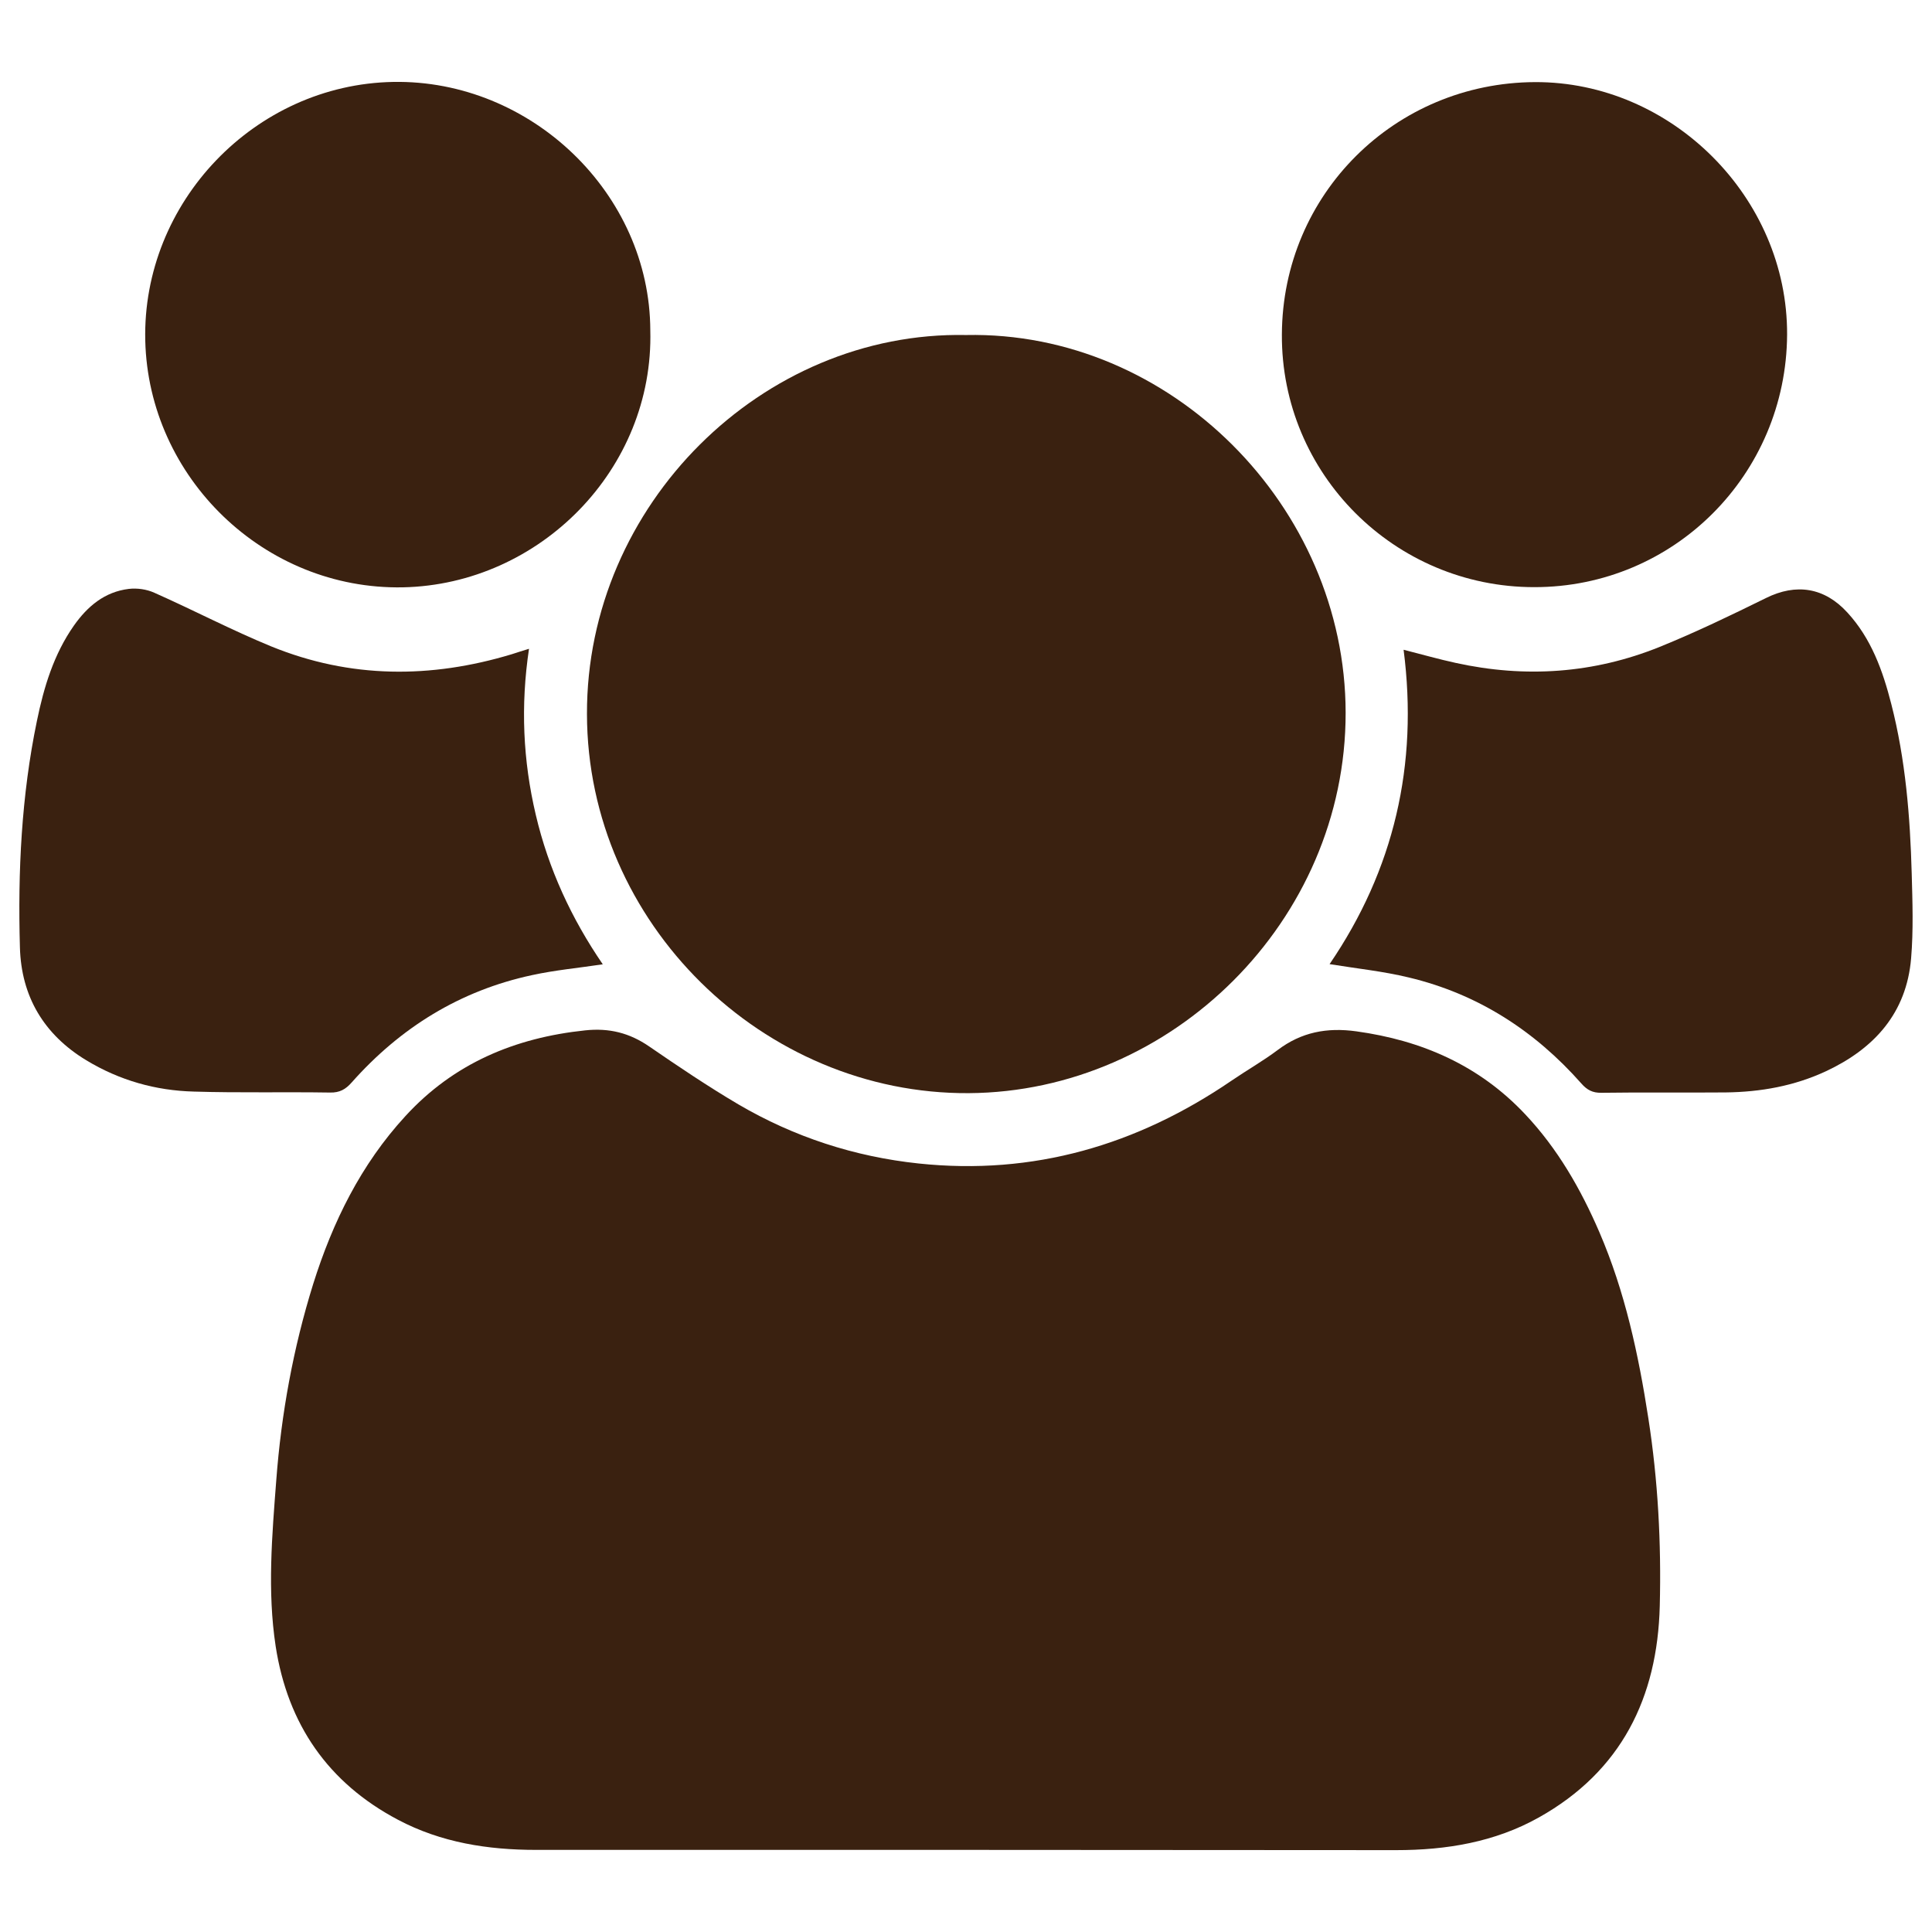 <svg width="32" height="32" viewBox="0 0 32 32" fill="none" xmlns="http://www.w3.org/2000/svg">
<path d="M16.003 30.64C13.629 30.64 11.254 30.64 8.88 30.64C8.08 30.64 7.306 30.519 6.592 30.141C5.434 29.53 4.765 28.557 4.566 27.268C4.426 26.352 4.506 25.431 4.576 24.516C4.659 23.412 4.858 22.324 5.187 21.268C5.51 20.24 5.978 19.287 6.714 18.487C7.514 17.613 8.528 17.188 9.693 17.066C10.09 17.024 10.426 17.108 10.752 17.332C11.235 17.664 11.725 17.994 12.23 18.292C13.152 18.832 14.154 19.159 15.216 19.271C17.117 19.472 18.835 18.967 20.4 17.898C20.653 17.725 20.918 17.575 21.162 17.392C21.555 17.095 21.978 17.015 22.464 17.082C23.552 17.232 24.502 17.648 25.261 18.455C25.798 19.024 26.182 19.693 26.49 20.407C26.915 21.392 27.139 22.436 27.302 23.492C27.462 24.522 27.517 25.559 27.491 26.599C27.453 28.119 26.854 29.338 25.488 30.103C24.758 30.512 23.955 30.644 23.126 30.644C20.755 30.644 18.381 30.64 16.003 30.64Z" fill="#3A2110"/>
<path d="M16 5.549C19.386 5.479 22.285 8.387 22.288 11.805C22.291 15.258 19.405 18.084 16.048 18.106C12.643 18.128 9.728 15.293 9.722 11.828C9.712 8.362 12.627 5.482 16 5.549Z" fill="#3A2110"/>
<path d="M23.248 10.762C23.552 10.839 23.83 10.919 24.112 10.98C25.264 11.233 26.397 11.156 27.491 10.714C28.09 10.471 28.672 10.19 29.251 9.905C29.75 9.658 30.218 9.729 30.598 10.145C30.995 10.577 31.184 11.108 31.325 11.658C31.562 12.58 31.638 13.524 31.664 14.471C31.677 14.938 31.693 15.409 31.654 15.873C31.578 16.778 31.046 17.367 30.246 17.742C29.718 17.988 29.162 18.087 28.582 18.094C27.898 18.1 27.21 18.09 26.525 18.1C26.378 18.103 26.285 18.052 26.192 17.946C25.418 17.07 24.474 16.462 23.334 16.19C22.909 16.087 22.47 16.042 22.022 15.969C23.088 14.407 23.494 12.67 23.248 10.762Z" fill="#3A2110"/>
<path d="M8.762 10.746C8.621 11.69 8.662 12.596 8.874 13.495C9.085 14.394 9.466 15.216 9.984 15.972C9.584 16.032 9.194 16.068 8.813 16.151C7.619 16.407 6.63 17.021 5.824 17.93C5.725 18.042 5.626 18.1 5.466 18.096C4.714 18.084 3.962 18.103 3.213 18.08C2.579 18.064 1.981 17.895 1.43 17.562C0.726 17.136 0.352 16.503 0.33 15.693C0.294 14.436 0.355 13.178 0.611 11.943C0.726 11.383 0.89 10.836 1.226 10.359C1.45 10.042 1.734 9.802 2.134 9.754C2.272 9.738 2.429 9.76 2.557 9.818C3.206 10.106 3.84 10.439 4.496 10.708C5.802 11.239 7.133 11.242 8.477 10.836C8.56 10.807 8.643 10.784 8.762 10.746Z" fill="#3A2110"/>
<path d="M10.771 5.472C10.832 7.767 8.944 9.68 6.675 9.728C4.378 9.773 2.461 7.911 2.406 5.642C2.352 3.351 4.221 1.399 6.512 1.357C8.797 1.316 10.765 3.207 10.771 5.472Z" fill="#3A2110"/>
<path d="M25.411 9.725C23.098 9.725 21.219 7.847 21.232 5.54C21.242 3.213 23.107 1.37 25.424 1.36C27.683 1.351 29.61 3.268 29.6 5.543C29.587 7.856 27.728 9.728 25.411 9.725Z" fill="#3A2110"/>
</svg>
